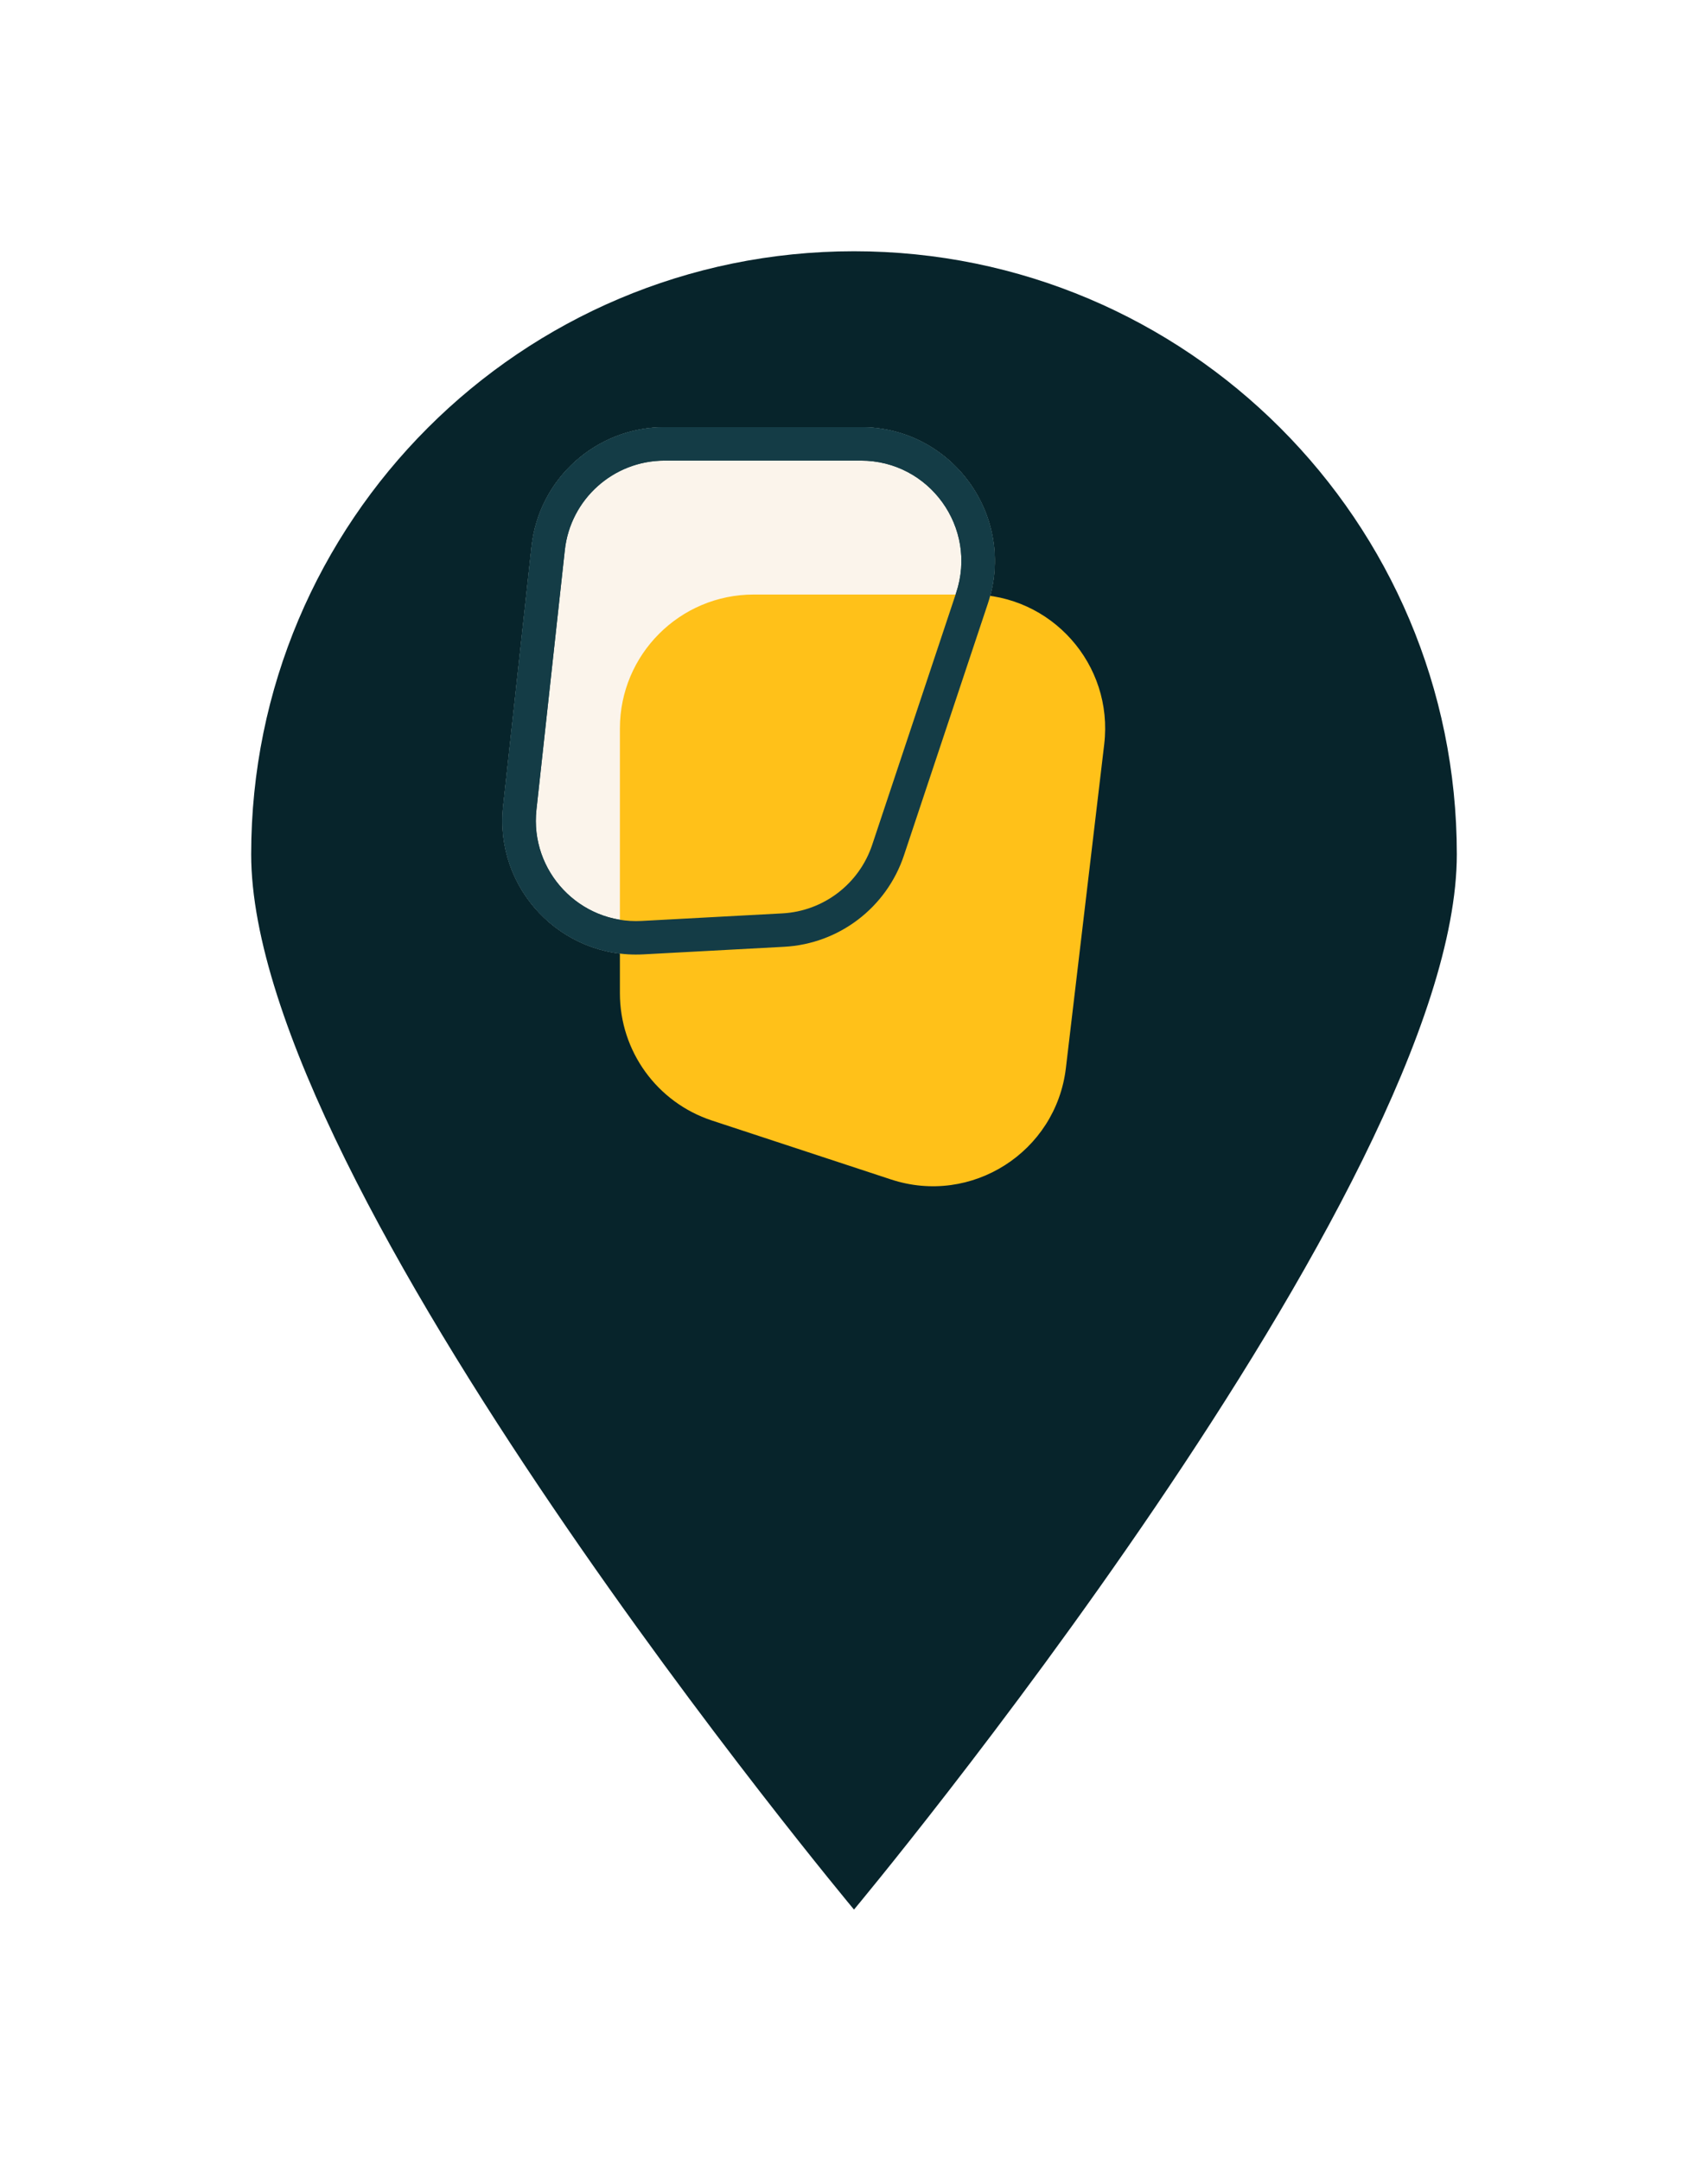 <svg width="68" height="86" viewBox="0 0 68 86" fill="none" xmlns="http://www.w3.org/2000/svg">
<g filter="url(#filter0_d_332_10187)">
<path d="M58 30C58 43.255 34 72 34 72C34 72 10 43.255 10 30C10 16.745 20.745 6 34 6C47.255 6 58 16.745 58 30Z" fill="#07242B"/>
</g>
<path d="M21.162 21.75C21.458 19.047 23.741 17 26.461 17H34.275C37.913 17 40.481 20.564 39.331 24.016L35.988 34.045C35.295 36.122 33.404 37.565 31.217 37.682L25.617 37.983C22.333 38.16 19.675 35.35 20.032 32.081L21.162 21.75Z" fill="#FBF4EB"/>
<path fill-rule="evenodd" clip-rule="evenodd" d="M34.275 18.332H26.461C24.421 18.332 22.709 19.868 22.487 21.895L21.357 32.226C21.089 34.678 23.083 36.785 25.545 36.653L31.146 36.352C32.785 36.264 34.204 35.182 34.724 33.624L38.067 23.594C38.93 21.006 37.003 18.332 34.275 18.332ZM26.461 17C23.741 17 21.458 19.047 21.162 21.75L20.032 32.081C19.675 35.35 22.333 38.16 25.617 37.983L31.217 37.682C33.404 37.565 35.295 36.122 35.988 34.045L39.331 24.016C40.481 20.564 37.913 17 34.275 17H26.461Z" fill="#143C46"/>
<path d="M24.68 28.992C24.68 26.049 27.066 23.662 30.01 23.662H38.669C41.861 23.662 44.337 26.449 43.962 29.619L42.436 42.506C42.04 45.852 38.677 47.996 35.477 46.943L28.344 44.596C26.157 43.876 24.68 41.835 24.68 39.533V33.526V28.992Z" fill="#FFC119"/>
<path fill-rule="evenodd" clip-rule="evenodd" d="M34.275 18.332H26.461C24.421 18.332 22.709 19.868 22.487 21.895L21.357 32.226C21.089 34.678 23.083 36.785 25.545 36.653L31.146 36.352C32.785 36.264 34.204 35.182 34.724 33.624L38.067 23.594C38.93 21.006 37.003 18.332 34.275 18.332ZM26.461 17C23.741 17 21.458 19.047 21.162 21.75L20.032 32.081C19.675 35.35 22.333 38.16 25.617 37.983L31.217 37.682C33.404 37.565 35.295 36.122 35.988 34.045L39.331 24.016C40.481 20.564 37.913 17 34.275 17H26.461Z" fill="#143C46"/>
<defs>
<filter id="filter0_d_332_10187" x="0" y="0" width="68" height="86" filterUnits="userSpaceOnUse" color-interpolation-filters="sRGB">
<feFlood flood-opacity="0" result="BackgroundImageFix"/>
<feColorMatrix in="SourceAlpha" type="matrix" values="0 0 0 0 0 0 0 0 0 0 0 0 0 0 0 0 0 0 127 0" result="hardAlpha"/>
<feOffset dy="4"/>
<feGaussianBlur stdDeviation="5"/>
<feComposite in2="hardAlpha" operator="out"/>
<feColorMatrix type="matrix" values="0 0 0 0 0 0 0 0 0 0 0 0 0 0 0 0 0 0 0.15 0"/>
<feBlend mode="normal" in2="BackgroundImageFix" result="effect1_dropShadow_332_10187"/>
<feBlend mode="normal" in="SourceGraphic" in2="effect1_dropShadow_332_10187" result="shape"/>
</filter>
</defs>
</svg>
